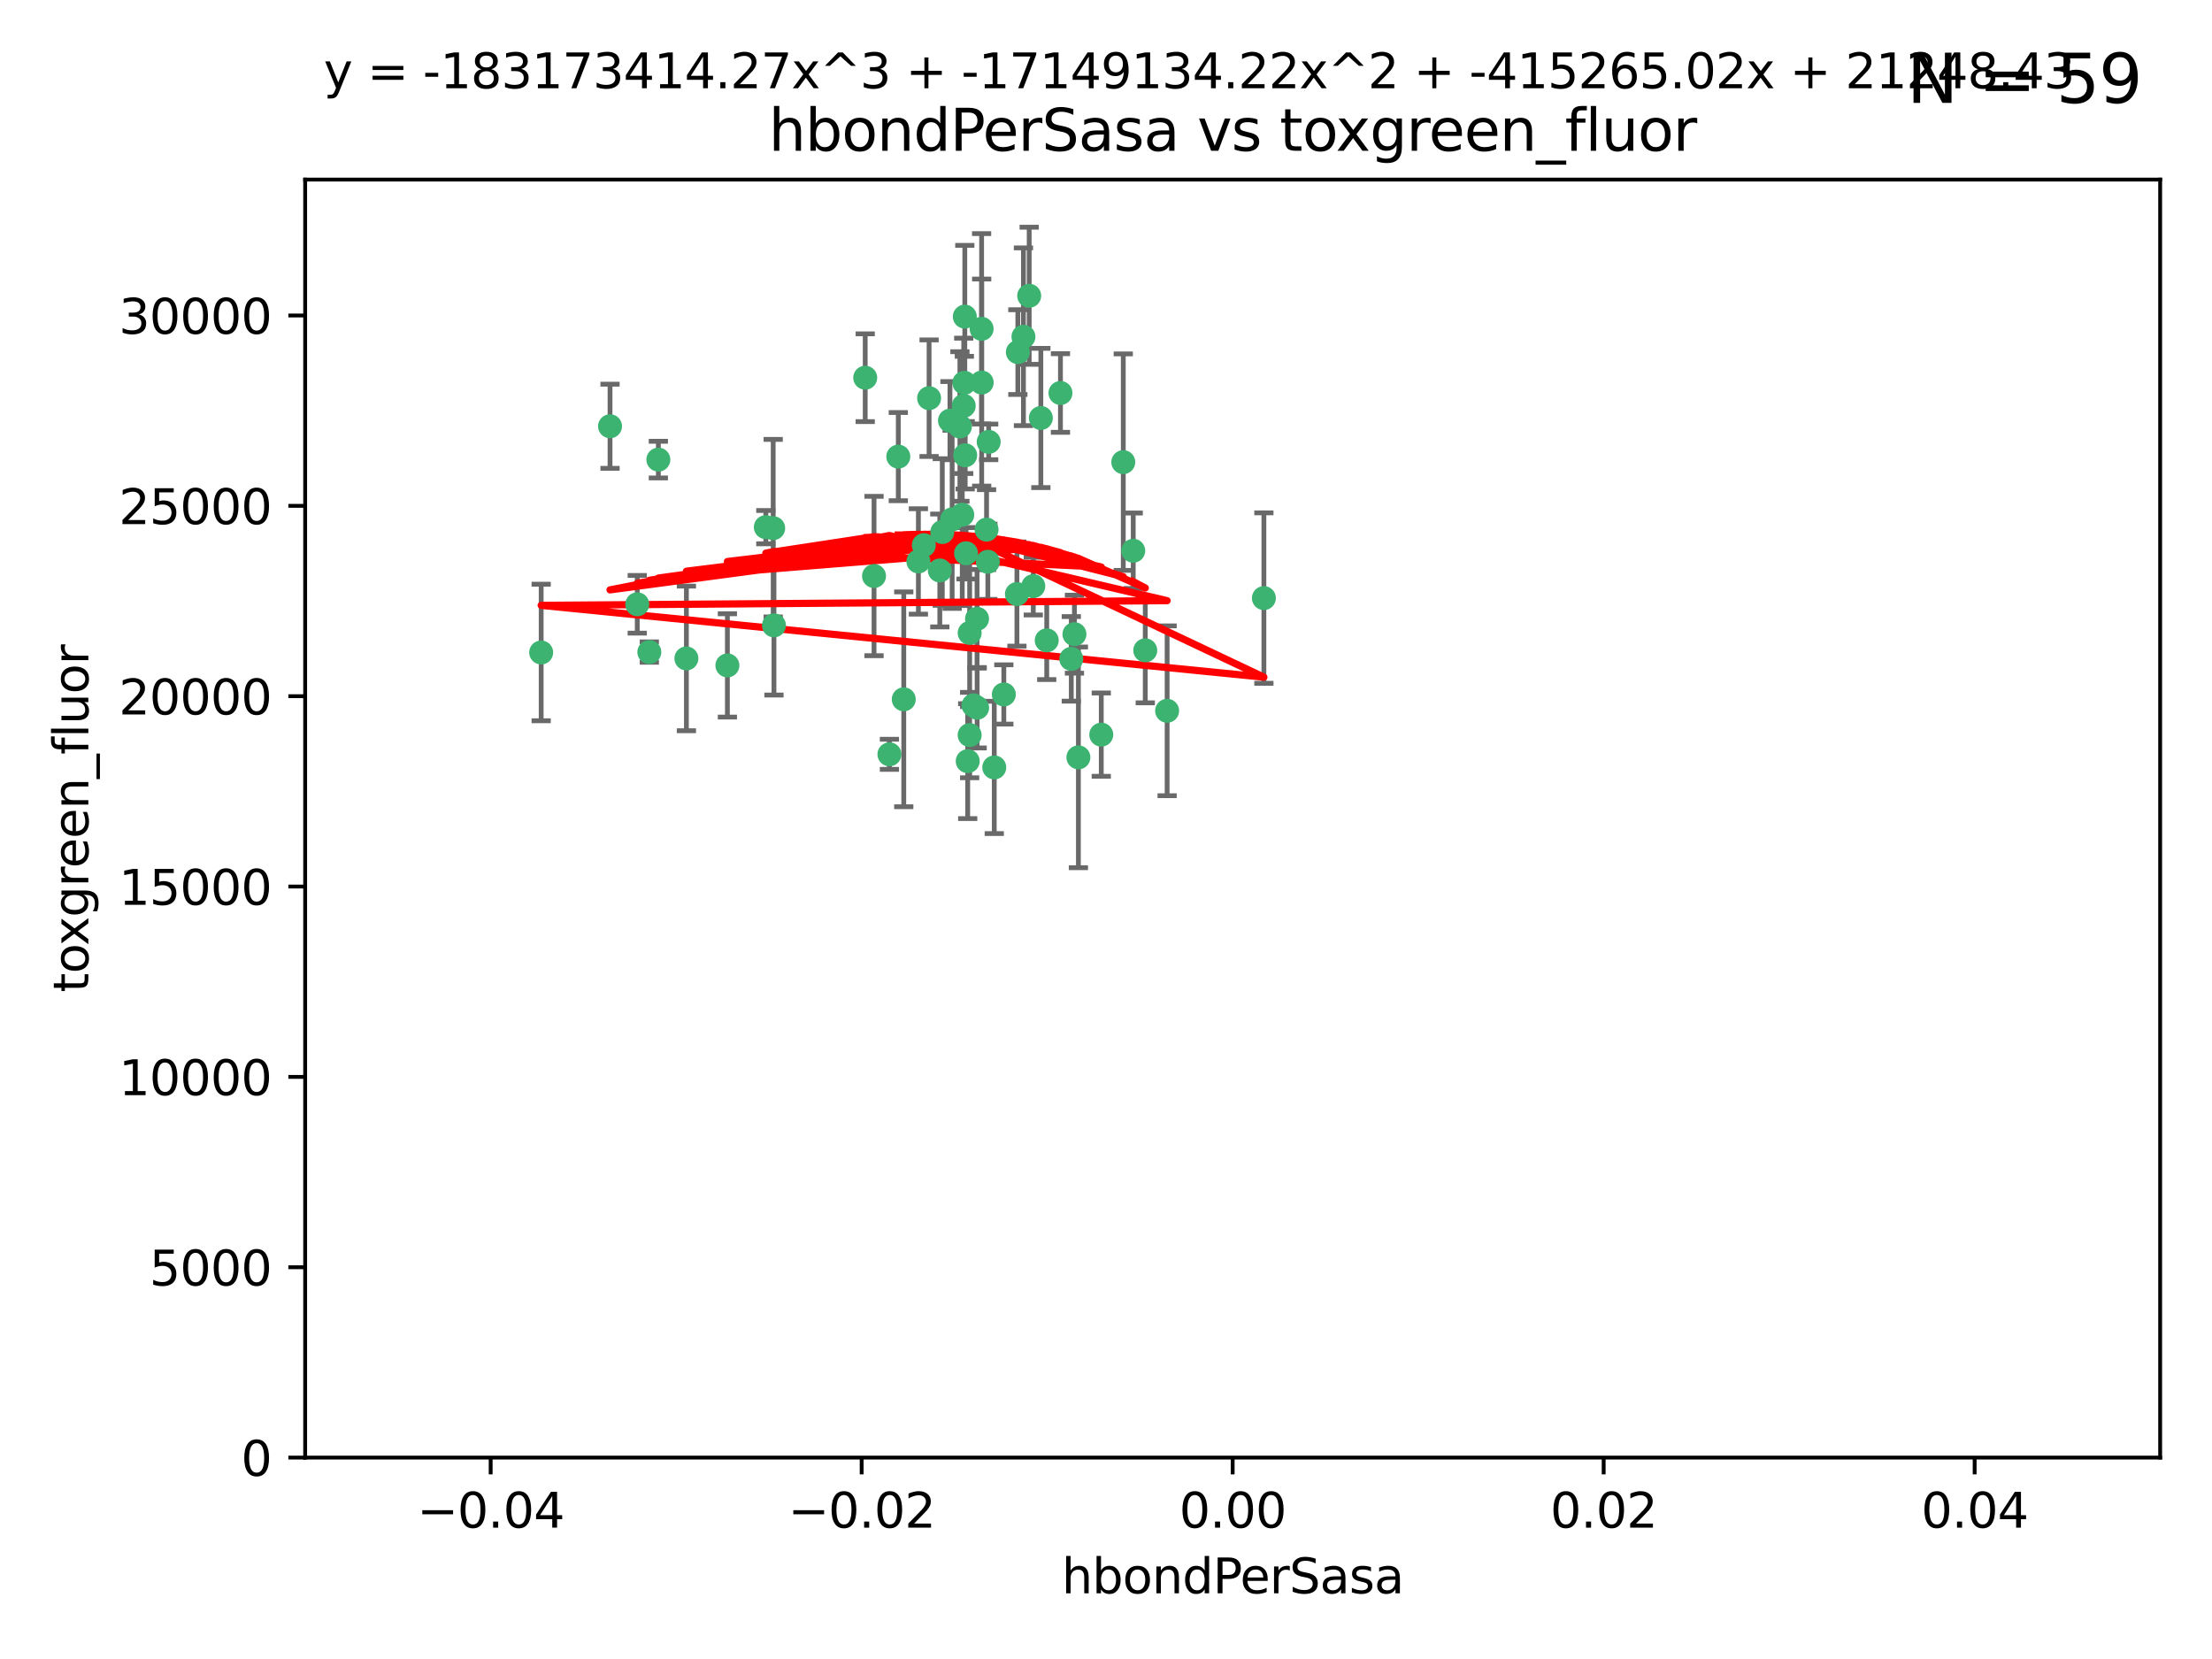 <?xml version="1.0" encoding="utf-8" standalone="no"?>
<!DOCTYPE svg PUBLIC "-//W3C//DTD SVG 1.1//EN"
  "http://www.w3.org/Graphics/SVG/1.1/DTD/svg11.dtd">
<svg xmlns:xlink="http://www.w3.org/1999/xlink" width="460.8pt" height="345.6pt" viewBox="0 0 460.8 345.6" xmlns="http://www.w3.org/2000/svg" version="1.1">
 <defs>
  <style type="text/css">*{stroke-linejoin: round; stroke-linecap: butt}</style>
 </defs>
 <g id="figure_1">
  <g id="patch_1">
   <path d="M 0 345.6 
L 460.8 345.6 
L 460.8 0 
L 0 0 
z
" style="fill: #ffffff"/>
  </g>
  <g id="axes_1">
   <g id="patch_2">
    <path d="M 63.571 303.64 
L 450 303.64 
L 450 37.411 
L 63.571 37.411 
z
" style="fill: #ffffff"/>
   </g>
   <g id="PathCollection_1">
    <defs>
     <path id="m6054c4a265" d="M 0 1.118 
C 0.297 1.118 0.581 1 0.791 0.791 
C 1 0.581 1.118 0.297 1.118 0 
C 1.118 -0.297 1 -0.581 0.791 -0.791 
C 0.581 -1 0.297 -1.118 0 -1.118 
C -0.297 -1.118 -0.581 -1 -0.791 -0.791 
C -1 -0.581 -1.118 -0.297 -1.118 0 
C -1.118 0.297 -1 0.581 -0.791 0.791 
C -0.581 1 -0.297 1.118 0 1.118 
z
" style="stroke: #3cb371"/>
    </defs>
    <g clip-path="url(#pc69f9d57c4)">
     <use xlink:href="#m6054c4a265" x="187.133" y="95.12" style="fill: #3cb371; stroke: #3cb371"/>
     <use xlink:href="#m6054c4a265" x="200.456" y="107.23" style="fill: #3cb371; stroke: #3cb371"/>
     <use xlink:href="#m6054c4a265" x="197.895" y="87.626" style="fill: #3cb371; stroke: #3cb371"/>
     <use xlink:href="#m6054c4a265" x="200.763" y="84.546" style="fill: #3cb371; stroke: #3cb371"/>
     <use xlink:href="#m6054c4a265" x="180.24" y="78.686" style="fill: #3cb371; stroke: #3cb371"/>
     <use xlink:href="#m6054c4a265" x="214.399" y="61.614" style="fill: #3cb371; stroke: #3cb371"/>
     <use xlink:href="#m6054c4a265" x="182.078" y="119.997" style="fill: #3cb371; stroke: #3cb371"/>
     <use xlink:href="#m6054c4a265" x="159.535" y="109.814" style="fill: #3cb371; stroke: #3cb371"/>
     <use xlink:href="#m6054c4a265" x="161.231" y="130.275" style="fill: #3cb371; stroke: #3cb371"/>
     <use xlink:href="#m6054c4a265" x="213.202" y="70.152" style="fill: #3cb371; stroke: #3cb371"/>
     <use xlink:href="#m6054c4a265" x="203.536" y="128.909" style="fill: #3cb371; stroke: #3cb371"/>
     <use xlink:href="#m6054c4a265" x="188.271" y="145.68" style="fill: #3cb371; stroke: #3cb371"/>
     <use xlink:href="#m6054c4a265" x="191.319" y="116.959" style="fill: #3cb371; stroke: #3cb371"/>
     <use xlink:href="#m6054c4a265" x="204.503" y="79.693" style="fill: #3cb371; stroke: #3cb371"/>
     <use xlink:href="#m6054c4a265" x="202.808" y="146.939" style="fill: #3cb371; stroke: #3cb371"/>
     <use xlink:href="#m6054c4a265" x="198.35" y="108.191" style="fill: #3cb371; stroke: #3cb371"/>
     <use xlink:href="#m6054c4a265" x="151.53" y="138.619" style="fill: #3cb371; stroke: #3cb371"/>
     <use xlink:href="#m6054c4a265" x="205.962" y="92.054" style="fill: #3cb371; stroke: #3cb371"/>
     <use xlink:href="#m6054c4a265" x="205.518" y="110.328" style="fill: #3cb371; stroke: #3cb371"/>
     <use xlink:href="#m6054c4a265" x="204.488" y="68.498" style="fill: #3cb371; stroke: #3cb371"/>
     <use xlink:href="#m6054c4a265" x="201.247" y="115.259" style="fill: #3cb371; stroke: #3cb371"/>
     <use xlink:href="#m6054c4a265" x="192.451" y="113.569" style="fill: #3cb371; stroke: #3cb371"/>
     <use xlink:href="#m6054c4a265" x="132.752" y="125.886" style="fill: #3cb371; stroke: #3cb371"/>
     <use xlink:href="#m6054c4a265" x="203.554" y="147.433" style="fill: #3cb371; stroke: #3cb371"/>
     <use xlink:href="#m6054c4a265" x="201.069" y="94.844" style="fill: #3cb371; stroke: #3cb371"/>
     <use xlink:href="#m6054c4a265" x="137.148" y="95.747" style="fill: #3cb371; stroke: #3cb371"/>
     <use xlink:href="#m6054c4a265" x="216.829" y="87.071" style="fill: #3cb371; stroke: #3cb371"/>
     <use xlink:href="#m6054c4a265" x="220.913" y="81.868" style="fill: #3cb371; stroke: #3cb371"/>
     <use xlink:href="#m6054c4a265" x="201.591" y="158.563" style="fill: #3cb371; stroke: #3cb371"/>
     <use xlink:href="#m6054c4a265" x="135.266" y="135.837" style="fill: #3cb371; stroke: #3cb371"/>
     <use xlink:href="#m6054c4a265" x="196.296" y="110.825" style="fill: #3cb371; stroke: #3cb371"/>
     <use xlink:href="#m6054c4a265" x="215.253" y="122.1" style="fill: #3cb371; stroke: #3cb371"/>
     <use xlink:href="#m6054c4a265" x="223.825" y="132.112" style="fill: #3cb371; stroke: #3cb371"/>
     <use xlink:href="#m6054c4a265" x="201.996" y="153.125" style="fill: #3cb371; stroke: #3cb371"/>
     <use xlink:href="#m6054c4a265" x="142.99" y="137.163" style="fill: #3cb371; stroke: #3cb371"/>
     <use xlink:href="#m6054c4a265" x="205.787" y="117.03" style="fill: #3cb371; stroke: #3cb371"/>
     <use xlink:href="#m6054c4a265" x="200.987" y="65.954" style="fill: #3cb371; stroke: #3cb371"/>
     <use xlink:href="#m6054c4a265" x="193.547" y="82.947" style="fill: #3cb371; stroke: #3cb371"/>
     <use xlink:href="#m6054c4a265" x="209.117" y="144.666" style="fill: #3cb371; stroke: #3cb371"/>
     <use xlink:href="#m6054c4a265" x="195.78" y="118.841" style="fill: #3cb371; stroke: #3cb371"/>
     <use xlink:href="#m6054c4a265" x="223.169" y="137.252" style="fill: #3cb371; stroke: #3cb371"/>
     <use xlink:href="#m6054c4a265" x="201.999" y="131.852" style="fill: #3cb371; stroke: #3cb371"/>
     <use xlink:href="#m6054c4a265" x="199.969" y="88.842" style="fill: #3cb371; stroke: #3cb371"/>
     <use xlink:href="#m6054c4a265" x="233.999" y="96.269" style="fill: #3cb371; stroke: #3cb371"/>
     <use xlink:href="#m6054c4a265" x="212.037" y="73.353" style="fill: #3cb371; stroke: #3cb371"/>
     <use xlink:href="#m6054c4a265" x="211.844" y="123.75" style="fill: #3cb371; stroke: #3cb371"/>
     <use xlink:href="#m6054c4a265" x="207.124" y="159.868" style="fill: #3cb371; stroke: #3cb371"/>
     <use xlink:href="#m6054c4a265" x="127.081" y="88.797" style="fill: #3cb371; stroke: #3cb371"/>
     <use xlink:href="#m6054c4a265" x="185.282" y="157.137" style="fill: #3cb371; stroke: #3cb371"/>
     <use xlink:href="#m6054c4a265" x="243.133" y="148.071" style="fill: #3cb371; stroke: #3cb371"/>
     <use xlink:href="#m6054c4a265" x="112.736" y="135.924" style="fill: #3cb371; stroke: #3cb371"/>
     <use xlink:href="#m6054c4a265" x="263.292" y="124.593" style="fill: #3cb371; stroke: #3cb371"/>
     <use xlink:href="#m6054c4a265" x="200.892" y="79.744" style="fill: #3cb371; stroke: #3cb371"/>
     <use xlink:href="#m6054c4a265" x="229.414" y="153.038" style="fill: #3cb371; stroke: #3cb371"/>
     <use xlink:href="#m6054c4a265" x="161.071" y="110.027" style="fill: #3cb371; stroke: #3cb371"/>
     <use xlink:href="#m6054c4a265" x="218.054" y="133.397" style="fill: #3cb371; stroke: #3cb371"/>
     <use xlink:href="#m6054c4a265" x="224.65" y="157.771" style="fill: #3cb371; stroke: #3cb371"/>
     <use xlink:href="#m6054c4a265" x="238.58" y="135.479" style="fill: #3cb371; stroke: #3cb371"/>
     <use xlink:href="#m6054c4a265" x="236.073" y="114.733" style="fill: #3cb371; stroke: #3cb371"/>
    </g>
   </g>
   <g id="matplotlib.axis_1">
    <g id="xtick_1">
     <g id="line2d_1">
      <defs>
       <path id="m14ddf15d03" d="M 0 0 
L 0 3.5 
" style="stroke: #000000; stroke-width: 0.8"/>
      </defs>
      <g>
       <use xlink:href="#m14ddf15d03" x="102.214" y="303.64" style="stroke: #000000; stroke-width: 0.8"/>
      </g>
     </g>
     <g id="text_1">
      <!-- −0.04 -->
      <g transform="translate(86.891 318.238)scale(0.1 -0.1)">
       <defs>
        <path id="DejaVuSans-2212" d="M 678 2272 
L 4684 2272 
L 4684 1741 
L 678 1741 
L 678 2272 
z
" transform="scale(0.016)"/>
        <path id="DejaVuSans-30" d="M 2034 4250 
Q 1547 4250 1301 3770 
Q 1056 3291 1056 2328 
Q 1056 1369 1301 889 
Q 1547 409 2034 409 
Q 2525 409 2770 889 
Q 3016 1369 3016 2328 
Q 3016 3291 2770 3770 
Q 2525 4250 2034 4250 
z
M 2034 4750 
Q 2819 4750 3233 4129 
Q 3647 3509 3647 2328 
Q 3647 1150 3233 529 
Q 2819 -91 2034 -91 
Q 1250 -91 836 529 
Q 422 1150 422 2328 
Q 422 3509 836 4129 
Q 1250 4750 2034 4750 
z
" transform="scale(0.016)"/>
        <path id="DejaVuSans-2e" d="M 684 794 
L 1344 794 
L 1344 0 
L 684 0 
L 684 794 
z
" transform="scale(0.016)"/>
        <path id="DejaVuSans-34" d="M 2419 4116 
L 825 1625 
L 2419 1625 
L 2419 4116 
z
M 2253 4666 
L 3047 4666 
L 3047 1625 
L 3713 1625 
L 3713 1100 
L 3047 1100 
L 3047 0 
L 2419 0 
L 2419 1100 
L 313 1100 
L 313 1709 
L 2253 4666 
z
" transform="scale(0.016)"/>
       </defs>
       <use xlink:href="#DejaVuSans-2212"/>
       <use xlink:href="#DejaVuSans-30" x="83.789"/>
       <use xlink:href="#DejaVuSans-2e" x="147.412"/>
       <use xlink:href="#DejaVuSans-30" x="179.199"/>
       <use xlink:href="#DejaVuSans-34" x="242.822"/>
      </g>
     </g>
    </g>
    <g id="xtick_2">
     <g id="line2d_2">
      <g>
       <use xlink:href="#m14ddf15d03" x="179.5" y="303.64" style="stroke: #000000; stroke-width: 0.8"/>
      </g>
     </g>
     <g id="text_2">
      <!-- −0.02 -->
      <g transform="translate(164.177 318.238)scale(0.1 -0.1)">
       <defs>
        <path id="DejaVuSans-32" d="M 1228 531 
L 3431 531 
L 3431 0 
L 469 0 
L 469 531 
Q 828 903 1448 1529 
Q 2069 2156 2228 2338 
Q 2531 2678 2651 2914 
Q 2772 3150 2772 3378 
Q 2772 3750 2511 3984 
Q 2250 4219 1831 4219 
Q 1534 4219 1204 4116 
Q 875 4013 500 3803 
L 500 4441 
Q 881 4594 1212 4672 
Q 1544 4750 1819 4750 
Q 2544 4750 2975 4387 
Q 3406 4025 3406 3419 
Q 3406 3131 3298 2873 
Q 3191 2616 2906 2266 
Q 2828 2175 2409 1742 
Q 1991 1309 1228 531 
z
" transform="scale(0.016)"/>
       </defs>
       <use xlink:href="#DejaVuSans-2212"/>
       <use xlink:href="#DejaVuSans-30" x="83.789"/>
       <use xlink:href="#DejaVuSans-2e" x="147.412"/>
       <use xlink:href="#DejaVuSans-30" x="179.199"/>
       <use xlink:href="#DejaVuSans-32" x="242.822"/>
      </g>
     </g>
    </g>
    <g id="xtick_3">
     <g id="line2d_3">
      <g>
       <use xlink:href="#m14ddf15d03" x="256.786" y="303.64" style="stroke: #000000; stroke-width: 0.8"/>
      </g>
     </g>
     <g id="text_3">
      <!-- 0.00 -->
      <g transform="translate(245.653 318.238)scale(0.1 -0.1)">
       <use xlink:href="#DejaVuSans-30"/>
       <use xlink:href="#DejaVuSans-2e" x="63.623"/>
       <use xlink:href="#DejaVuSans-30" x="95.41"/>
       <use xlink:href="#DejaVuSans-30" x="159.033"/>
      </g>
     </g>
    </g>
    <g id="xtick_4">
     <g id="line2d_4">
      <g>
       <use xlink:href="#m14ddf15d03" x="334.071" y="303.64" style="stroke: #000000; stroke-width: 0.8"/>
      </g>
     </g>
     <g id="text_4">
      <!-- 0.02 -->
      <g transform="translate(322.939 318.238)scale(0.1 -0.1)">
       <use xlink:href="#DejaVuSans-30"/>
       <use xlink:href="#DejaVuSans-2e" x="63.623"/>
       <use xlink:href="#DejaVuSans-30" x="95.41"/>
       <use xlink:href="#DejaVuSans-32" x="159.033"/>
      </g>
     </g>
    </g>
    <g id="xtick_5">
     <g id="line2d_5">
      <g>
       <use xlink:href="#m14ddf15d03" x="411.357" y="303.64" style="stroke: #000000; stroke-width: 0.8"/>
      </g>
     </g>
     <g id="text_5">
      <!-- 0.04 -->
      <g transform="translate(400.224 318.238)scale(0.1 -0.1)">
       <use xlink:href="#DejaVuSans-30"/>
       <use xlink:href="#DejaVuSans-2e" x="63.623"/>
       <use xlink:href="#DejaVuSans-30" x="95.41"/>
       <use xlink:href="#DejaVuSans-34" x="159.033"/>
      </g>
     </g>
    </g>
    <g id="text_6">
     <!-- hbondPerSasa -->
     <g transform="translate(221.168 331.917)scale(0.1 -0.1)">
      <defs>
       <path id="DejaVuSans-68" d="M 3513 2113 
L 3513 0 
L 2938 0 
L 2938 2094 
Q 2938 2591 2744 2837 
Q 2550 3084 2163 3084 
Q 1697 3084 1428 2787 
Q 1159 2491 1159 1978 
L 1159 0 
L 581 0 
L 581 4863 
L 1159 4863 
L 1159 2956 
Q 1366 3272 1645 3428 
Q 1925 3584 2291 3584 
Q 2894 3584 3203 3211 
Q 3513 2838 3513 2113 
z
" transform="scale(0.016)"/>
       <path id="DejaVuSans-62" d="M 3116 1747 
Q 3116 2381 2855 2742 
Q 2594 3103 2138 3103 
Q 1681 3103 1420 2742 
Q 1159 2381 1159 1747 
Q 1159 1113 1420 752 
Q 1681 391 2138 391 
Q 2594 391 2855 752 
Q 3116 1113 3116 1747 
z
M 1159 2969 
Q 1341 3281 1617 3432 
Q 1894 3584 2278 3584 
Q 2916 3584 3314 3078 
Q 3713 2572 3713 1747 
Q 3713 922 3314 415 
Q 2916 -91 2278 -91 
Q 1894 -91 1617 61 
Q 1341 213 1159 525 
L 1159 0 
L 581 0 
L 581 4863 
L 1159 4863 
L 1159 2969 
z
" transform="scale(0.016)"/>
       <path id="DejaVuSans-6f" d="M 1959 3097 
Q 1497 3097 1228 2736 
Q 959 2375 959 1747 
Q 959 1119 1226 758 
Q 1494 397 1959 397 
Q 2419 397 2687 759 
Q 2956 1122 2956 1747 
Q 2956 2369 2687 2733 
Q 2419 3097 1959 3097 
z
M 1959 3584 
Q 2709 3584 3137 3096 
Q 3566 2609 3566 1747 
Q 3566 888 3137 398 
Q 2709 -91 1959 -91 
Q 1206 -91 779 398 
Q 353 888 353 1747 
Q 353 2609 779 3096 
Q 1206 3584 1959 3584 
z
" transform="scale(0.016)"/>
       <path id="DejaVuSans-6e" d="M 3513 2113 
L 3513 0 
L 2938 0 
L 2938 2094 
Q 2938 2591 2744 2837 
Q 2550 3084 2163 3084 
Q 1697 3084 1428 2787 
Q 1159 2491 1159 1978 
L 1159 0 
L 581 0 
L 581 3500 
L 1159 3500 
L 1159 2956 
Q 1366 3272 1645 3428 
Q 1925 3584 2291 3584 
Q 2894 3584 3203 3211 
Q 3513 2838 3513 2113 
z
" transform="scale(0.016)"/>
       <path id="DejaVuSans-64" d="M 2906 2969 
L 2906 4863 
L 3481 4863 
L 3481 0 
L 2906 0 
L 2906 525 
Q 2725 213 2448 61 
Q 2172 -91 1784 -91 
Q 1150 -91 751 415 
Q 353 922 353 1747 
Q 353 2572 751 3078 
Q 1150 3584 1784 3584 
Q 2172 3584 2448 3432 
Q 2725 3281 2906 2969 
z
M 947 1747 
Q 947 1113 1208 752 
Q 1469 391 1925 391 
Q 2381 391 2643 752 
Q 2906 1113 2906 1747 
Q 2906 2381 2643 2742 
Q 2381 3103 1925 3103 
Q 1469 3103 1208 2742 
Q 947 2381 947 1747 
z
" transform="scale(0.016)"/>
       <path id="DejaVuSans-50" d="M 1259 4147 
L 1259 2394 
L 2053 2394 
Q 2494 2394 2734 2622 
Q 2975 2850 2975 3272 
Q 2975 3691 2734 3919 
Q 2494 4147 2053 4147 
L 1259 4147 
z
M 628 4666 
L 2053 4666 
Q 2838 4666 3239 4311 
Q 3641 3956 3641 3272 
Q 3641 2581 3239 2228 
Q 2838 1875 2053 1875 
L 1259 1875 
L 1259 0 
L 628 0 
L 628 4666 
z
" transform="scale(0.016)"/>
       <path id="DejaVuSans-65" d="M 3597 1894 
L 3597 1613 
L 953 1613 
Q 991 1019 1311 708 
Q 1631 397 2203 397 
Q 2534 397 2845 478 
Q 3156 559 3463 722 
L 3463 178 
Q 3153 47 2828 -22 
Q 2503 -91 2169 -91 
Q 1331 -91 842 396 
Q 353 884 353 1716 
Q 353 2575 817 3079 
Q 1281 3584 2069 3584 
Q 2775 3584 3186 3129 
Q 3597 2675 3597 1894 
z
M 3022 2063 
Q 3016 2534 2758 2815 
Q 2500 3097 2075 3097 
Q 1594 3097 1305 2825 
Q 1016 2553 972 2059 
L 3022 2063 
z
" transform="scale(0.016)"/>
       <path id="DejaVuSans-72" d="M 2631 2963 
Q 2534 3019 2420 3045 
Q 2306 3072 2169 3072 
Q 1681 3072 1420 2755 
Q 1159 2438 1159 1844 
L 1159 0 
L 581 0 
L 581 3500 
L 1159 3500 
L 1159 2956 
Q 1341 3275 1631 3429 
Q 1922 3584 2338 3584 
Q 2397 3584 2469 3576 
Q 2541 3569 2628 3553 
L 2631 2963 
z
" transform="scale(0.016)"/>
       <path id="DejaVuSans-53" d="M 3425 4513 
L 3425 3897 
Q 3066 4069 2747 4153 
Q 2428 4238 2131 4238 
Q 1616 4238 1336 4038 
Q 1056 3838 1056 3469 
Q 1056 3159 1242 3001 
Q 1428 2844 1947 2747 
L 2328 2669 
Q 3034 2534 3370 2195 
Q 3706 1856 3706 1288 
Q 3706 609 3251 259 
Q 2797 -91 1919 -91 
Q 1588 -91 1214 -16 
Q 841 59 441 206 
L 441 856 
Q 825 641 1194 531 
Q 1563 422 1919 422 
Q 2459 422 2753 634 
Q 3047 847 3047 1241 
Q 3047 1584 2836 1778 
Q 2625 1972 2144 2069 
L 1759 2144 
Q 1053 2284 737 2584 
Q 422 2884 422 3419 
Q 422 4038 858 4394 
Q 1294 4750 2059 4750 
Q 2388 4750 2728 4690 
Q 3069 4631 3425 4513 
z
" transform="scale(0.016)"/>
       <path id="DejaVuSans-61" d="M 2194 1759 
Q 1497 1759 1228 1600 
Q 959 1441 959 1056 
Q 959 750 1161 570 
Q 1363 391 1709 391 
Q 2188 391 2477 730 
Q 2766 1069 2766 1631 
L 2766 1759 
L 2194 1759 
z
M 3341 1997 
L 3341 0 
L 2766 0 
L 2766 531 
Q 2569 213 2275 61 
Q 1981 -91 1556 -91 
Q 1019 -91 701 211 
Q 384 513 384 1019 
Q 384 1609 779 1909 
Q 1175 2209 1959 2209 
L 2766 2209 
L 2766 2266 
Q 2766 2663 2505 2880 
Q 2244 3097 1772 3097 
Q 1472 3097 1187 3025 
Q 903 2953 641 2809 
L 641 3341 
Q 956 3463 1253 3523 
Q 1550 3584 1831 3584 
Q 2591 3584 2966 3190 
Q 3341 2797 3341 1997 
z
" transform="scale(0.016)"/>
       <path id="DejaVuSans-73" d="M 2834 3397 
L 2834 2853 
Q 2591 2978 2328 3040 
Q 2066 3103 1784 3103 
Q 1356 3103 1142 2972 
Q 928 2841 928 2578 
Q 928 2378 1081 2264 
Q 1234 2150 1697 2047 
L 1894 2003 
Q 2506 1872 2764 1633 
Q 3022 1394 3022 966 
Q 3022 478 2636 193 
Q 2250 -91 1575 -91 
Q 1294 -91 989 -36 
Q 684 19 347 128 
L 347 722 
Q 666 556 975 473 
Q 1284 391 1588 391 
Q 1994 391 2212 530 
Q 2431 669 2431 922 
Q 2431 1156 2273 1281 
Q 2116 1406 1581 1522 
L 1381 1569 
Q 847 1681 609 1914 
Q 372 2147 372 2553 
Q 372 3047 722 3315 
Q 1072 3584 1716 3584 
Q 2034 3584 2315 3537 
Q 2597 3491 2834 3397 
z
" transform="scale(0.016)"/>
      </defs>
      <use xlink:href="#DejaVuSans-68"/>
      <use xlink:href="#DejaVuSans-62" x="63.379"/>
      <use xlink:href="#DejaVuSans-6f" x="126.855"/>
      <use xlink:href="#DejaVuSans-6e" x="188.037"/>
      <use xlink:href="#DejaVuSans-64" x="251.416"/>
      <use xlink:href="#DejaVuSans-50" x="314.893"/>
      <use xlink:href="#DejaVuSans-65" x="371.57"/>
      <use xlink:href="#DejaVuSans-72" x="433.094"/>
      <use xlink:href="#DejaVuSans-53" x="474.207"/>
      <use xlink:href="#DejaVuSans-61" x="537.684"/>
      <use xlink:href="#DejaVuSans-73" x="598.963"/>
      <use xlink:href="#DejaVuSans-61" x="651.062"/>
     </g>
    </g>
   </g>
   <g id="matplotlib.axis_2">
    <g id="ytick_1">
     <g id="line2d_6">
      <defs>
       <path id="mea156c5ac7" d="M 0 0 
L -3.5 0 
" style="stroke: #000000; stroke-width: 0.8"/>
      </defs>
      <g>
       <use xlink:href="#mea156c5ac7" x="63.571" y="303.64" style="stroke: #000000; stroke-width: 0.8"/>
      </g>
     </g>
     <g id="text_7">
      <!-- 0 -->
      <g transform="translate(50.209 307.439)scale(0.1 -0.1)">
       <use xlink:href="#DejaVuSans-30"/>
      </g>
     </g>
    </g>
    <g id="ytick_2">
     <g id="line2d_7">
      <g>
       <use xlink:href="#mea156c5ac7" x="63.571" y="263.988" style="stroke: #000000; stroke-width: 0.8"/>
      </g>
     </g>
     <g id="text_8">
      <!-- 5000 -->
      <g transform="translate(31.121 267.787)scale(0.1 -0.1)">
       <defs>
        <path id="DejaVuSans-35" d="M 691 4666 
L 3169 4666 
L 3169 4134 
L 1269 4134 
L 1269 2991 
Q 1406 3038 1543 3061 
Q 1681 3084 1819 3084 
Q 2600 3084 3056 2656 
Q 3513 2228 3513 1497 
Q 3513 744 3044 326 
Q 2575 -91 1722 -91 
Q 1428 -91 1123 -41 
Q 819 9 494 109 
L 494 744 
Q 775 591 1075 516 
Q 1375 441 1709 441 
Q 2250 441 2565 725 
Q 2881 1009 2881 1497 
Q 2881 1984 2565 2268 
Q 2250 2553 1709 2553 
Q 1456 2553 1204 2497 
Q 953 2441 691 2322 
L 691 4666 
z
" transform="scale(0.016)"/>
       </defs>
       <use xlink:href="#DejaVuSans-35"/>
       <use xlink:href="#DejaVuSans-30" x="63.623"/>
       <use xlink:href="#DejaVuSans-30" x="127.246"/>
       <use xlink:href="#DejaVuSans-30" x="190.869"/>
      </g>
     </g>
    </g>
    <g id="ytick_3">
     <g id="line2d_8">
      <g>
       <use xlink:href="#mea156c5ac7" x="63.571" y="224.336" style="stroke: #000000; stroke-width: 0.8"/>
      </g>
     </g>
     <g id="text_9">
      <!-- 10000 -->
      <g transform="translate(24.759 228.135)scale(0.1 -0.1)">
       <defs>
        <path id="DejaVuSans-31" d="M 794 531 
L 1825 531 
L 1825 4091 
L 703 3866 
L 703 4441 
L 1819 4666 
L 2450 4666 
L 2450 531 
L 3481 531 
L 3481 0 
L 794 0 
L 794 531 
z
" transform="scale(0.016)"/>
       </defs>
       <use xlink:href="#DejaVuSans-31"/>
       <use xlink:href="#DejaVuSans-30" x="63.623"/>
       <use xlink:href="#DejaVuSans-30" x="127.246"/>
       <use xlink:href="#DejaVuSans-30" x="190.869"/>
       <use xlink:href="#DejaVuSans-30" x="254.492"/>
      </g>
     </g>
    </g>
    <g id="ytick_4">
     <g id="line2d_9">
      <g>
       <use xlink:href="#mea156c5ac7" x="63.571" y="184.684" style="stroke: #000000; stroke-width: 0.8"/>
      </g>
     </g>
     <g id="text_10">
      <!-- 15000 -->
      <g transform="translate(24.759 188.483)scale(0.1 -0.1)">
       <use xlink:href="#DejaVuSans-31"/>
       <use xlink:href="#DejaVuSans-35" x="63.623"/>
       <use xlink:href="#DejaVuSans-30" x="127.246"/>
       <use xlink:href="#DejaVuSans-30" x="190.869"/>
       <use xlink:href="#DejaVuSans-30" x="254.492"/>
      </g>
     </g>
    </g>
    <g id="ytick_5">
     <g id="line2d_10">
      <g>
       <use xlink:href="#mea156c5ac7" x="63.571" y="145.031" style="stroke: #000000; stroke-width: 0.8"/>
      </g>
     </g>
     <g id="text_11">
      <!-- 20000 -->
      <g transform="translate(24.759 148.831)scale(0.1 -0.1)">
       <use xlink:href="#DejaVuSans-32"/>
       <use xlink:href="#DejaVuSans-30" x="63.623"/>
       <use xlink:href="#DejaVuSans-30" x="127.246"/>
       <use xlink:href="#DejaVuSans-30" x="190.869"/>
       <use xlink:href="#DejaVuSans-30" x="254.492"/>
      </g>
     </g>
    </g>
    <g id="ytick_6">
     <g id="line2d_11">
      <g>
       <use xlink:href="#mea156c5ac7" x="63.571" y="105.379" style="stroke: #000000; stroke-width: 0.8"/>
      </g>
     </g>
     <g id="text_12">
      <!-- 25000 -->
      <g transform="translate(24.759 109.178)scale(0.1 -0.1)">
       <use xlink:href="#DejaVuSans-32"/>
       <use xlink:href="#DejaVuSans-35" x="63.623"/>
       <use xlink:href="#DejaVuSans-30" x="127.246"/>
       <use xlink:href="#DejaVuSans-30" x="190.869"/>
       <use xlink:href="#DejaVuSans-30" x="254.492"/>
      </g>
     </g>
    </g>
    <g id="ytick_7">
     <g id="line2d_12">
      <g>
       <use xlink:href="#mea156c5ac7" x="63.571" y="65.727" style="stroke: #000000; stroke-width: 0.8"/>
      </g>
     </g>
     <g id="text_13">
      <!-- 30000 -->
      <g transform="translate(24.759 69.526)scale(0.1 -0.1)">
       <defs>
        <path id="DejaVuSans-33" d="M 2597 2516 
Q 3050 2419 3304 2112 
Q 3559 1806 3559 1356 
Q 3559 666 3084 287 
Q 2609 -91 1734 -91 
Q 1441 -91 1130 -33 
Q 819 25 488 141 
L 488 750 
Q 750 597 1062 519 
Q 1375 441 1716 441 
Q 2309 441 2620 675 
Q 2931 909 2931 1356 
Q 2931 1769 2642 2001 
Q 2353 2234 1838 2234 
L 1294 2234 
L 1294 2753 
L 1863 2753 
Q 2328 2753 2575 2939 
Q 2822 3125 2822 3475 
Q 2822 3834 2567 4026 
Q 2313 4219 1838 4219 
Q 1578 4219 1281 4162 
Q 984 4106 628 3988 
L 628 4550 
Q 988 4650 1302 4700 
Q 1616 4750 1894 4750 
Q 2613 4750 3031 4423 
Q 3450 4097 3450 3541 
Q 3450 3153 3228 2886 
Q 3006 2619 2597 2516 
z
" transform="scale(0.016)"/>
       </defs>
       <use xlink:href="#DejaVuSans-33"/>
       <use xlink:href="#DejaVuSans-30" x="63.623"/>
       <use xlink:href="#DejaVuSans-30" x="127.246"/>
       <use xlink:href="#DejaVuSans-30" x="190.869"/>
       <use xlink:href="#DejaVuSans-30" x="254.492"/>
      </g>
     </g>
    </g>
    <g id="text_14">
     <!-- toxgreen_fluor -->
     <g transform="translate(18.401 206.72)rotate(-90)scale(0.1 -0.1)">
      <defs>
       <path id="DejaVuSans-74" d="M 1172 4494 
L 1172 3500 
L 2356 3500 
L 2356 3053 
L 1172 3053 
L 1172 1153 
Q 1172 725 1289 603 
Q 1406 481 1766 481 
L 2356 481 
L 2356 0 
L 1766 0 
Q 1100 0 847 248 
Q 594 497 594 1153 
L 594 3053 
L 172 3053 
L 172 3500 
L 594 3500 
L 594 4494 
L 1172 4494 
z
" transform="scale(0.016)"/>
       <path id="DejaVuSans-78" d="M 3513 3500 
L 2247 1797 
L 3578 0 
L 2900 0 
L 1881 1375 
L 863 0 
L 184 0 
L 1544 1831 
L 300 3500 
L 978 3500 
L 1906 2253 
L 2834 3500 
L 3513 3500 
z
" transform="scale(0.016)"/>
       <path id="DejaVuSans-67" d="M 2906 1791 
Q 2906 2416 2648 2759 
Q 2391 3103 1925 3103 
Q 1463 3103 1205 2759 
Q 947 2416 947 1791 
Q 947 1169 1205 825 
Q 1463 481 1925 481 
Q 2391 481 2648 825 
Q 2906 1169 2906 1791 
z
M 3481 434 
Q 3481 -459 3084 -895 
Q 2688 -1331 1869 -1331 
Q 1566 -1331 1297 -1286 
Q 1028 -1241 775 -1147 
L 775 -588 
Q 1028 -725 1275 -790 
Q 1522 -856 1778 -856 
Q 2344 -856 2625 -561 
Q 2906 -266 2906 331 
L 2906 616 
Q 2728 306 2450 153 
Q 2172 0 1784 0 
Q 1141 0 747 490 
Q 353 981 353 1791 
Q 353 2603 747 3093 
Q 1141 3584 1784 3584 
Q 2172 3584 2450 3431 
Q 2728 3278 2906 2969 
L 2906 3500 
L 3481 3500 
L 3481 434 
z
" transform="scale(0.016)"/>
       <path id="DejaVuSans-5f" d="M 3263 -1063 
L 3263 -1509 
L -63 -1509 
L -63 -1063 
L 3263 -1063 
z
" transform="scale(0.016)"/>
       <path id="DejaVuSans-66" d="M 2375 4863 
L 2375 4384 
L 1825 4384 
Q 1516 4384 1395 4259 
Q 1275 4134 1275 3809 
L 1275 3500 
L 2222 3500 
L 2222 3053 
L 1275 3053 
L 1275 0 
L 697 0 
L 697 3053 
L 147 3053 
L 147 3500 
L 697 3500 
L 697 3744 
Q 697 4328 969 4595 
Q 1241 4863 1831 4863 
L 2375 4863 
z
" transform="scale(0.016)"/>
       <path id="DejaVuSans-6c" d="M 603 4863 
L 1178 4863 
L 1178 0 
L 603 0 
L 603 4863 
z
" transform="scale(0.016)"/>
       <path id="DejaVuSans-75" d="M 544 1381 
L 544 3500 
L 1119 3500 
L 1119 1403 
Q 1119 906 1312 657 
Q 1506 409 1894 409 
Q 2359 409 2629 706 
Q 2900 1003 2900 1516 
L 2900 3500 
L 3475 3500 
L 3475 0 
L 2900 0 
L 2900 538 
Q 2691 219 2414 64 
Q 2138 -91 1772 -91 
Q 1169 -91 856 284 
Q 544 659 544 1381 
z
M 1991 3584 
L 1991 3584 
z
" transform="scale(0.016)"/>
      </defs>
      <use xlink:href="#DejaVuSans-74"/>
      <use xlink:href="#DejaVuSans-6f" x="39.209"/>
      <use xlink:href="#DejaVuSans-78" x="97.266"/>
      <use xlink:href="#DejaVuSans-67" x="156.445"/>
      <use xlink:href="#DejaVuSans-72" x="219.922"/>
      <use xlink:href="#DejaVuSans-65" x="258.785"/>
      <use xlink:href="#DejaVuSans-65" x="320.309"/>
      <use xlink:href="#DejaVuSans-6e" x="381.832"/>
      <use xlink:href="#DejaVuSans-5f" x="445.211"/>
      <use xlink:href="#DejaVuSans-66" x="495.211"/>
      <use xlink:href="#DejaVuSans-6c" x="530.416"/>
      <use xlink:href="#DejaVuSans-75" x="558.199"/>
      <use xlink:href="#DejaVuSans-6f" x="621.578"/>
      <use xlink:href="#DejaVuSans-72" x="682.76"/>
     </g>
    </g>
   </g>
   <g id="LineCollection_1">
    <path d="M 187.133 104.304 
L 187.133 85.936 
" clip-path="url(#pc69f9d57c4)" style="fill: none; stroke: #696969"/>
    <path d="M 200.456 126.137 
L 200.456 88.323 
" clip-path="url(#pc69f9d57c4)" style="fill: none; stroke: #696969"/>
    <path d="M 197.895 95.764 
L 197.895 79.489 
" clip-path="url(#pc69f9d57c4)" style="fill: none; stroke: #696969"/>
    <path d="M 200.763 98.644 
L 200.763 70.448 
" clip-path="url(#pc69f9d57c4)" style="fill: none; stroke: #696969"/>
    <path d="M 180.24 87.827 
L 180.24 69.545 
" clip-path="url(#pc69f9d57c4)" style="fill: none; stroke: #696969"/>
    <path d="M 214.399 75.896 
L 214.399 47.331 
" clip-path="url(#pc69f9d57c4)" style="fill: none; stroke: #696969"/>
    <path d="M 182.078 136.594 
L 182.078 103.4 
" clip-path="url(#pc69f9d57c4)" style="fill: none; stroke: #696969"/>
    <path d="M 159.535 113.284 
L 159.535 106.343 
" clip-path="url(#pc69f9d57c4)" style="fill: none; stroke: #696969"/>
    <path d="M 161.231 144.789 
L 161.231 115.76 
" clip-path="url(#pc69f9d57c4)" style="fill: none; stroke: #696969"/>
    <path d="M 213.202 88.667 
L 213.202 51.638 
" clip-path="url(#pc69f9d57c4)" style="fill: none; stroke: #696969"/>
    <path d="M 203.536 139.184 
L 203.536 118.634 
" clip-path="url(#pc69f9d57c4)" style="fill: none; stroke: #696969"/>
    <path d="M 188.271 168.055 
L 188.271 123.306 
" clip-path="url(#pc69f9d57c4)" style="fill: none; stroke: #696969"/>
    <path d="M 191.319 127.938 
L 191.319 105.98 
" clip-path="url(#pc69f9d57c4)" style="fill: none; stroke: #696969"/>
    <path d="M 204.503 101.259 
L 204.503 58.126 
" clip-path="url(#pc69f9d57c4)" style="fill: none; stroke: #696969"/>
    <path d="M 202.808 147.532 
L 202.808 146.345 
" clip-path="url(#pc69f9d57c4)" style="fill: none; stroke: #696969"/>
    <path d="M 198.35 126.744 
L 198.35 89.638 
" clip-path="url(#pc69f9d57c4)" style="fill: none; stroke: #696969"/>
    <path d="M 151.53 149.38 
L 151.53 127.858 
" clip-path="url(#pc69f9d57c4)" style="fill: none; stroke: #696969"/>
    <path d="M 205.962 95.764 
L 205.962 88.343 
" clip-path="url(#pc69f9d57c4)" style="fill: none; stroke: #696969"/>
    <path d="M 205.518 118.648 
L 205.518 102.009 
" clip-path="url(#pc69f9d57c4)" style="fill: none; stroke: #696969"/>
    <path d="M 204.488 88.327 
L 204.488 48.67 
" clip-path="url(#pc69f9d57c4)" style="fill: none; stroke: #696969"/>
    <path d="M 201.247 120.615 
L 201.247 109.904 
" clip-path="url(#pc69f9d57c4)" style="fill: none; stroke: #696969"/>
    <path d="M 192.451 115.454 
L 192.451 111.684 
" clip-path="url(#pc69f9d57c4)" style="fill: none; stroke: #696969"/>
    <path d="M 132.752 131.895 
L 132.752 119.876 
" clip-path="url(#pc69f9d57c4)" style="fill: none; stroke: #696969"/>
    <path d="M 203.554 155.811 
L 203.554 139.055 
" clip-path="url(#pc69f9d57c4)" style="fill: none; stroke: #696969"/>
    <path d="M 201.069 101.864 
L 201.069 87.824 
" clip-path="url(#pc69f9d57c4)" style="fill: none; stroke: #696969"/>
    <path d="M 137.148 99.567 
L 137.148 91.927 
" clip-path="url(#pc69f9d57c4)" style="fill: none; stroke: #696969"/>
    <path d="M 216.829 101.573 
L 216.829 72.568 
" clip-path="url(#pc69f9d57c4)" style="fill: none; stroke: #696969"/>
    <path d="M 220.913 90.058 
L 220.913 73.677 
" clip-path="url(#pc69f9d57c4)" style="fill: none; stroke: #696969"/>
    <path d="M 201.591 170.53 
L 201.591 146.597 
" clip-path="url(#pc69f9d57c4)" style="fill: none; stroke: #696969"/>
    <path d="M 135.266 137.965 
L 135.266 133.71 
" clip-path="url(#pc69f9d57c4)" style="fill: none; stroke: #696969"/>
    <path d="M 196.296 126.093 
L 196.296 95.557 
" clip-path="url(#pc69f9d57c4)" style="fill: none; stroke: #696969"/>
    <path d="M 215.253 128.11 
L 215.253 116.09 
" clip-path="url(#pc69f9d57c4)" style="fill: none; stroke: #696969"/>
    <path d="M 223.825 140.239 
L 223.825 123.985 
" clip-path="url(#pc69f9d57c4)" style="fill: none; stroke: #696969"/>
    <path d="M 201.996 162.021 
L 201.996 144.23 
" clip-path="url(#pc69f9d57c4)" style="fill: none; stroke: #696969"/>
    <path d="M 142.99 152.223 
L 142.99 122.103 
" clip-path="url(#pc69f9d57c4)" style="fill: none; stroke: #696969"/>
    <path d="M 205.787 124.867 
L 205.787 109.193 
" clip-path="url(#pc69f9d57c4)" style="fill: none; stroke: #696969"/>
    <path d="M 200.987 80.795 
L 200.987 51.112 
" clip-path="url(#pc69f9d57c4)" style="fill: none; stroke: #696969"/>
    <path d="M 193.547 95.088 
L 193.547 70.806 
" clip-path="url(#pc69f9d57c4)" style="fill: none; stroke: #696969"/>
    <path d="M 209.117 150.84 
L 209.117 138.491 
" clip-path="url(#pc69f9d57c4)" style="fill: none; stroke: #696969"/>
    <path d="M 195.78 130.595 
L 195.78 107.086 
" clip-path="url(#pc69f9d57c4)" style="fill: none; stroke: #696969"/>
    <path d="M 223.169 146.061 
L 223.169 128.442 
" clip-path="url(#pc69f9d57c4)" style="fill: none; stroke: #696969"/>
    <path d="M 201.999 147.186 
L 201.999 116.517 
" clip-path="url(#pc69f9d57c4)" style="fill: none; stroke: #696969"/>
    <path d="M 199.969 104.418 
L 199.969 73.266 
" clip-path="url(#pc69f9d57c4)" style="fill: none; stroke: #696969"/>
    <path d="M 233.999 118.817 
L 233.999 73.721 
" clip-path="url(#pc69f9d57c4)" style="fill: none; stroke: #696969"/>
    <path d="M 212.037 82.18 
L 212.037 64.525 
" clip-path="url(#pc69f9d57c4)" style="fill: none; stroke: #696969"/>
    <path d="M 211.844 134.6 
L 211.844 112.901 
" clip-path="url(#pc69f9d57c4)" style="fill: none; stroke: #696969"/>
    <path d="M 207.124 173.65 
L 207.124 146.085 
" clip-path="url(#pc69f9d57c4)" style="fill: none; stroke: #696969"/>
    <path d="M 127.081 97.561 
L 127.081 80.032 
" clip-path="url(#pc69f9d57c4)" style="fill: none; stroke: #696969"/>
    <path d="M 185.282 160.272 
L 185.282 154.002 
" clip-path="url(#pc69f9d57c4)" style="fill: none; stroke: #696969"/>
    <path d="M 243.133 165.76 
L 243.133 130.382 
" clip-path="url(#pc69f9d57c4)" style="fill: none; stroke: #696969"/>
    <path d="M 112.736 150.147 
L 112.736 121.701 
" clip-path="url(#pc69f9d57c4)" style="fill: none; stroke: #696969"/>
    <path d="M 263.292 142.345 
L 263.292 106.841 
" clip-path="url(#pc69f9d57c4)" style="fill: none; stroke: #696969"/>
    <path d="M 200.892 85.258 
L 200.892 74.229 
" clip-path="url(#pc69f9d57c4)" style="fill: none; stroke: #696969"/>
    <path d="M 229.414 161.718 
L 229.414 144.358 
" clip-path="url(#pc69f9d57c4)" style="fill: none; stroke: #696969"/>
    <path d="M 161.071 128.521 
L 161.071 91.534 
" clip-path="url(#pc69f9d57c4)" style="fill: none; stroke: #696969"/>
    <path d="M 218.054 141.56 
L 218.054 125.234 
" clip-path="url(#pc69f9d57c4)" style="fill: none; stroke: #696969"/>
    <path d="M 224.65 180.764 
L 224.65 134.778 
" clip-path="url(#pc69f9d57c4)" style="fill: none; stroke: #696969"/>
    <path d="M 238.58 146.41 
L 238.58 124.549 
" clip-path="url(#pc69f9d57c4)" style="fill: none; stroke: #696969"/>
    <path d="M 236.073 122.598 
L 236.073 106.869 
" clip-path="url(#pc69f9d57c4)" style="fill: none; stroke: #696969"/>
   </g>
   <g id="line2d_13">
    <defs>
     <path id="m182721c46c" d="M 2 0 
L -2 -0 
" style="stroke: #696969"/>
    </defs>
    <g clip-path="url(#pc69f9d57c4)">
     <use xlink:href="#m182721c46c" x="187.133" y="104.304" style="fill: #696969; stroke: #696969"/>
     <use xlink:href="#m182721c46c" x="200.456" y="126.137" style="fill: #696969; stroke: #696969"/>
     <use xlink:href="#m182721c46c" x="197.895" y="95.764" style="fill: #696969; stroke: #696969"/>
     <use xlink:href="#m182721c46c" x="200.763" y="98.644" style="fill: #696969; stroke: #696969"/>
     <use xlink:href="#m182721c46c" x="180.24" y="87.827" style="fill: #696969; stroke: #696969"/>
     <use xlink:href="#m182721c46c" x="214.399" y="75.896" style="fill: #696969; stroke: #696969"/>
     <use xlink:href="#m182721c46c" x="182.078" y="136.594" style="fill: #696969; stroke: #696969"/>
     <use xlink:href="#m182721c46c" x="159.535" y="113.284" style="fill: #696969; stroke: #696969"/>
     <use xlink:href="#m182721c46c" x="161.231" y="144.789" style="fill: #696969; stroke: #696969"/>
     <use xlink:href="#m182721c46c" x="213.202" y="88.667" style="fill: #696969; stroke: #696969"/>
     <use xlink:href="#m182721c46c" x="203.536" y="139.184" style="fill: #696969; stroke: #696969"/>
     <use xlink:href="#m182721c46c" x="188.271" y="168.055" style="fill: #696969; stroke: #696969"/>
     <use xlink:href="#m182721c46c" x="191.319" y="127.938" style="fill: #696969; stroke: #696969"/>
     <use xlink:href="#m182721c46c" x="204.503" y="101.259" style="fill: #696969; stroke: #696969"/>
     <use xlink:href="#m182721c46c" x="202.808" y="147.532" style="fill: #696969; stroke: #696969"/>
     <use xlink:href="#m182721c46c" x="198.35" y="126.744" style="fill: #696969; stroke: #696969"/>
     <use xlink:href="#m182721c46c" x="151.53" y="149.38" style="fill: #696969; stroke: #696969"/>
     <use xlink:href="#m182721c46c" x="205.962" y="95.764" style="fill: #696969; stroke: #696969"/>
     <use xlink:href="#m182721c46c" x="205.518" y="118.648" style="fill: #696969; stroke: #696969"/>
     <use xlink:href="#m182721c46c" x="204.488" y="88.327" style="fill: #696969; stroke: #696969"/>
     <use xlink:href="#m182721c46c" x="201.247" y="120.615" style="fill: #696969; stroke: #696969"/>
     <use xlink:href="#m182721c46c" x="192.451" y="115.454" style="fill: #696969; stroke: #696969"/>
     <use xlink:href="#m182721c46c" x="132.752" y="131.895" style="fill: #696969; stroke: #696969"/>
     <use xlink:href="#m182721c46c" x="203.554" y="155.811" style="fill: #696969; stroke: #696969"/>
     <use xlink:href="#m182721c46c" x="201.069" y="101.864" style="fill: #696969; stroke: #696969"/>
     <use xlink:href="#m182721c46c" x="137.148" y="99.567" style="fill: #696969; stroke: #696969"/>
     <use xlink:href="#m182721c46c" x="216.829" y="101.573" style="fill: #696969; stroke: #696969"/>
     <use xlink:href="#m182721c46c" x="220.913" y="90.058" style="fill: #696969; stroke: #696969"/>
     <use xlink:href="#m182721c46c" x="201.591" y="170.53" style="fill: #696969; stroke: #696969"/>
     <use xlink:href="#m182721c46c" x="135.266" y="137.965" style="fill: #696969; stroke: #696969"/>
     <use xlink:href="#m182721c46c" x="196.296" y="126.093" style="fill: #696969; stroke: #696969"/>
     <use xlink:href="#m182721c46c" x="215.253" y="128.11" style="fill: #696969; stroke: #696969"/>
     <use xlink:href="#m182721c46c" x="223.825" y="140.239" style="fill: #696969; stroke: #696969"/>
     <use xlink:href="#m182721c46c" x="201.996" y="162.021" style="fill: #696969; stroke: #696969"/>
     <use xlink:href="#m182721c46c" x="142.99" y="152.223" style="fill: #696969; stroke: #696969"/>
     <use xlink:href="#m182721c46c" x="205.787" y="124.867" style="fill: #696969; stroke: #696969"/>
     <use xlink:href="#m182721c46c" x="200.987" y="80.795" style="fill: #696969; stroke: #696969"/>
     <use xlink:href="#m182721c46c" x="193.547" y="95.088" style="fill: #696969; stroke: #696969"/>
     <use xlink:href="#m182721c46c" x="209.117" y="150.84" style="fill: #696969; stroke: #696969"/>
     <use xlink:href="#m182721c46c" x="195.78" y="130.595" style="fill: #696969; stroke: #696969"/>
     <use xlink:href="#m182721c46c" x="223.169" y="146.061" style="fill: #696969; stroke: #696969"/>
     <use xlink:href="#m182721c46c" x="201.999" y="147.186" style="fill: #696969; stroke: #696969"/>
     <use xlink:href="#m182721c46c" x="199.969" y="104.418" style="fill: #696969; stroke: #696969"/>
     <use xlink:href="#m182721c46c" x="233.999" y="118.817" style="fill: #696969; stroke: #696969"/>
     <use xlink:href="#m182721c46c" x="212.037" y="82.18" style="fill: #696969; stroke: #696969"/>
     <use xlink:href="#m182721c46c" x="211.844" y="134.6" style="fill: #696969; stroke: #696969"/>
     <use xlink:href="#m182721c46c" x="207.124" y="173.65" style="fill: #696969; stroke: #696969"/>
     <use xlink:href="#m182721c46c" x="127.081" y="97.561" style="fill: #696969; stroke: #696969"/>
     <use xlink:href="#m182721c46c" x="185.282" y="160.272" style="fill: #696969; stroke: #696969"/>
     <use xlink:href="#m182721c46c" x="243.133" y="165.76" style="fill: #696969; stroke: #696969"/>
     <use xlink:href="#m182721c46c" x="112.736" y="150.147" style="fill: #696969; stroke: #696969"/>
     <use xlink:href="#m182721c46c" x="263.292" y="142.345" style="fill: #696969; stroke: #696969"/>
     <use xlink:href="#m182721c46c" x="200.892" y="85.258" style="fill: #696969; stroke: #696969"/>
     <use xlink:href="#m182721c46c" x="229.414" y="161.718" style="fill: #696969; stroke: #696969"/>
     <use xlink:href="#m182721c46c" x="161.071" y="128.521" style="fill: #696969; stroke: #696969"/>
     <use xlink:href="#m182721c46c" x="218.054" y="141.56" style="fill: #696969; stroke: #696969"/>
     <use xlink:href="#m182721c46c" x="224.65" y="180.764" style="fill: #696969; stroke: #696969"/>
     <use xlink:href="#m182721c46c" x="238.58" y="146.41" style="fill: #696969; stroke: #696969"/>
     <use xlink:href="#m182721c46c" x="236.073" y="122.598" style="fill: #696969; stroke: #696969"/>
    </g>
   </g>
   <g id="line2d_14">
    <g clip-path="url(#pc69f9d57c4)">
     <use xlink:href="#m182721c46c" x="187.133" y="85.936" style="fill: #696969; stroke: #696969"/>
     <use xlink:href="#m182721c46c" x="200.456" y="88.323" style="fill: #696969; stroke: #696969"/>
     <use xlink:href="#m182721c46c" x="197.895" y="79.489" style="fill: #696969; stroke: #696969"/>
     <use xlink:href="#m182721c46c" x="200.763" y="70.448" style="fill: #696969; stroke: #696969"/>
     <use xlink:href="#m182721c46c" x="180.24" y="69.545" style="fill: #696969; stroke: #696969"/>
     <use xlink:href="#m182721c46c" x="214.399" y="47.331" style="fill: #696969; stroke: #696969"/>
     <use xlink:href="#m182721c46c" x="182.078" y="103.4" style="fill: #696969; stroke: #696969"/>
     <use xlink:href="#m182721c46c" x="159.535" y="106.343" style="fill: #696969; stroke: #696969"/>
     <use xlink:href="#m182721c46c" x="161.231" y="115.76" style="fill: #696969; stroke: #696969"/>
     <use xlink:href="#m182721c46c" x="213.202" y="51.638" style="fill: #696969; stroke: #696969"/>
     <use xlink:href="#m182721c46c" x="203.536" y="118.634" style="fill: #696969; stroke: #696969"/>
     <use xlink:href="#m182721c46c" x="188.271" y="123.306" style="fill: #696969; stroke: #696969"/>
     <use xlink:href="#m182721c46c" x="191.319" y="105.98" style="fill: #696969; stroke: #696969"/>
     <use xlink:href="#m182721c46c" x="204.503" y="58.126" style="fill: #696969; stroke: #696969"/>
     <use xlink:href="#m182721c46c" x="202.808" y="146.345" style="fill: #696969; stroke: #696969"/>
     <use xlink:href="#m182721c46c" x="198.35" y="89.638" style="fill: #696969; stroke: #696969"/>
     <use xlink:href="#m182721c46c" x="151.53" y="127.858" style="fill: #696969; stroke: #696969"/>
     <use xlink:href="#m182721c46c" x="205.962" y="88.343" style="fill: #696969; stroke: #696969"/>
     <use xlink:href="#m182721c46c" x="205.518" y="102.009" style="fill: #696969; stroke: #696969"/>
     <use xlink:href="#m182721c46c" x="204.488" y="48.67" style="fill: #696969; stroke: #696969"/>
     <use xlink:href="#m182721c46c" x="201.247" y="109.904" style="fill: #696969; stroke: #696969"/>
     <use xlink:href="#m182721c46c" x="192.451" y="111.684" style="fill: #696969; stroke: #696969"/>
     <use xlink:href="#m182721c46c" x="132.752" y="119.876" style="fill: #696969; stroke: #696969"/>
     <use xlink:href="#m182721c46c" x="203.554" y="139.055" style="fill: #696969; stroke: #696969"/>
     <use xlink:href="#m182721c46c" x="201.069" y="87.824" style="fill: #696969; stroke: #696969"/>
     <use xlink:href="#m182721c46c" x="137.148" y="91.927" style="fill: #696969; stroke: #696969"/>
     <use xlink:href="#m182721c46c" x="216.829" y="72.568" style="fill: #696969; stroke: #696969"/>
     <use xlink:href="#m182721c46c" x="220.913" y="73.677" style="fill: #696969; stroke: #696969"/>
     <use xlink:href="#m182721c46c" x="201.591" y="146.597" style="fill: #696969; stroke: #696969"/>
     <use xlink:href="#m182721c46c" x="135.266" y="133.71" style="fill: #696969; stroke: #696969"/>
     <use xlink:href="#m182721c46c" x="196.296" y="95.557" style="fill: #696969; stroke: #696969"/>
     <use xlink:href="#m182721c46c" x="215.253" y="116.09" style="fill: #696969; stroke: #696969"/>
     <use xlink:href="#m182721c46c" x="223.825" y="123.985" style="fill: #696969; stroke: #696969"/>
     <use xlink:href="#m182721c46c" x="201.996" y="144.23" style="fill: #696969; stroke: #696969"/>
     <use xlink:href="#m182721c46c" x="142.99" y="122.103" style="fill: #696969; stroke: #696969"/>
     <use xlink:href="#m182721c46c" x="205.787" y="109.193" style="fill: #696969; stroke: #696969"/>
     <use xlink:href="#m182721c46c" x="200.987" y="51.112" style="fill: #696969; stroke: #696969"/>
     <use xlink:href="#m182721c46c" x="193.547" y="70.806" style="fill: #696969; stroke: #696969"/>
     <use xlink:href="#m182721c46c" x="209.117" y="138.491" style="fill: #696969; stroke: #696969"/>
     <use xlink:href="#m182721c46c" x="195.78" y="107.086" style="fill: #696969; stroke: #696969"/>
     <use xlink:href="#m182721c46c" x="223.169" y="128.442" style="fill: #696969; stroke: #696969"/>
     <use xlink:href="#m182721c46c" x="201.999" y="116.517" style="fill: #696969; stroke: #696969"/>
     <use xlink:href="#m182721c46c" x="199.969" y="73.266" style="fill: #696969; stroke: #696969"/>
     <use xlink:href="#m182721c46c" x="233.999" y="73.721" style="fill: #696969; stroke: #696969"/>
     <use xlink:href="#m182721c46c" x="212.037" y="64.525" style="fill: #696969; stroke: #696969"/>
     <use xlink:href="#m182721c46c" x="211.844" y="112.901" style="fill: #696969; stroke: #696969"/>
     <use xlink:href="#m182721c46c" x="207.124" y="146.085" style="fill: #696969; stroke: #696969"/>
     <use xlink:href="#m182721c46c" x="127.081" y="80.032" style="fill: #696969; stroke: #696969"/>
     <use xlink:href="#m182721c46c" x="185.282" y="154.002" style="fill: #696969; stroke: #696969"/>
     <use xlink:href="#m182721c46c" x="243.133" y="130.382" style="fill: #696969; stroke: #696969"/>
     <use xlink:href="#m182721c46c" x="112.736" y="121.701" style="fill: #696969; stroke: #696969"/>
     <use xlink:href="#m182721c46c" x="263.292" y="106.841" style="fill: #696969; stroke: #696969"/>
     <use xlink:href="#m182721c46c" x="200.892" y="74.229" style="fill: #696969; stroke: #696969"/>
     <use xlink:href="#m182721c46c" x="229.414" y="144.358" style="fill: #696969; stroke: #696969"/>
     <use xlink:href="#m182721c46c" x="161.071" y="91.534" style="fill: #696969; stroke: #696969"/>
     <use xlink:href="#m182721c46c" x="218.054" y="125.234" style="fill: #696969; stroke: #696969"/>
     <use xlink:href="#m182721c46c" x="224.65" y="134.778" style="fill: #696969; stroke: #696969"/>
     <use xlink:href="#m182721c46c" x="238.58" y="124.549" style="fill: #696969; stroke: #696969"/>
     <use xlink:href="#m182721c46c" x="236.073" y="106.869" style="fill: #696969; stroke: #696969"/>
    </g>
   </g>
   <g id="line2d_15">
    <path d="M 187.133 111.45 
L 200.456 111.524 
L 197.895 111.387 
L 200.763 111.545 
L 180.24 111.97 
L 214.399 113.454 
L 182.078 111.798 
L 159.535 115.234 
L 161.231 114.891 
L 213.202 113.204 
L 203.536 111.774 
L 188.271 111.398 
L 191.319 111.309 
L 204.503 111.872 
L 202.808 111.706 
L 198.35 111.407 
L 151.53 116.974 
L 205.962 112.038 
L 205.518 111.985 
L 204.488 111.87 
L 201.247 111.58 
L 192.451 111.296 
L 132.752 121.504 
L 203.554 111.776 
L 201.069 111.567 
L 137.148 120.423 
L 216.829 114.013 
L 220.913 115.117 
L 201.591 111.605 
L 135.266 120.886 
L 196.296 111.333 
L 215.253 113.642 
L 223.825 116.034 
L 201.996 111.637 
L 142.99 118.993 
L 205.787 112.017 
L 200.987 111.561 
L 193.547 111.293 
L 209.117 112.475 
L 195.78 111.32 
L 223.169 115.818 
L 201.999 111.638 
L 199.969 111.494 
L 233.999 120.142 
L 212.037 112.977 
L 211.844 112.94 
L 207.124 112.187 
L 127.081 122.881 
L 185.282 111.555 
L 243.133 125.13 
L 112.736 126.106 
L 263.292 141.068 
L 200.892 111.554 
L 229.414 118.112 
L 161.071 114.923 
L 218.054 114.323 
L 224.65 116.314 
L 238.58 122.482 
L 236.073 121.163 
" clip-path="url(#pc69f9d57c4)" style="fill: none; stroke: #ff0000; stroke-width: 1.5; stroke-linecap: square"/>
   </g>
   <g id="line2d_16">
    <defs>
     <path id="mb922d70cc2" d="M 0 2 
C 0.53 2 1.039 1.789 1.414 1.414 
C 1.789 1.039 2 0.53 2 0 
C 2 -0.53 1.789 -1.039 1.414 -1.414 
C 1.039 -1.789 0.53 -2 0 -2 
C -0.53 -2 -1.039 -1.789 -1.414 -1.414 
C -1.789 -1.039 -2 -0.53 -2 0 
C -2 0.53 -1.789 1.039 -1.414 1.414 
C -1.039 1.789 -0.53 2 0 2 
z
" style="stroke: #3cb371"/>
    </defs>
    <g clip-path="url(#pc69f9d57c4)">
     <use xlink:href="#mb922d70cc2" x="187.133" y="95.12" style="fill: #3cb371; stroke: #3cb371"/>
     <use xlink:href="#mb922d70cc2" x="200.456" y="107.23" style="fill: #3cb371; stroke: #3cb371"/>
     <use xlink:href="#mb922d70cc2" x="197.895" y="87.626" style="fill: #3cb371; stroke: #3cb371"/>
     <use xlink:href="#mb922d70cc2" x="200.763" y="84.546" style="fill: #3cb371; stroke: #3cb371"/>
     <use xlink:href="#mb922d70cc2" x="180.24" y="78.686" style="fill: #3cb371; stroke: #3cb371"/>
     <use xlink:href="#mb922d70cc2" x="214.399" y="61.614" style="fill: #3cb371; stroke: #3cb371"/>
     <use xlink:href="#mb922d70cc2" x="182.078" y="119.997" style="fill: #3cb371; stroke: #3cb371"/>
     <use xlink:href="#mb922d70cc2" x="159.535" y="109.814" style="fill: #3cb371; stroke: #3cb371"/>
     <use xlink:href="#mb922d70cc2" x="161.231" y="130.275" style="fill: #3cb371; stroke: #3cb371"/>
     <use xlink:href="#mb922d70cc2" x="213.202" y="70.152" style="fill: #3cb371; stroke: #3cb371"/>
     <use xlink:href="#mb922d70cc2" x="203.536" y="128.909" style="fill: #3cb371; stroke: #3cb371"/>
     <use xlink:href="#mb922d70cc2" x="188.271" y="145.68" style="fill: #3cb371; stroke: #3cb371"/>
     <use xlink:href="#mb922d70cc2" x="191.319" y="116.959" style="fill: #3cb371; stroke: #3cb371"/>
     <use xlink:href="#mb922d70cc2" x="204.503" y="79.693" style="fill: #3cb371; stroke: #3cb371"/>
     <use xlink:href="#mb922d70cc2" x="202.808" y="146.939" style="fill: #3cb371; stroke: #3cb371"/>
     <use xlink:href="#mb922d70cc2" x="198.35" y="108.191" style="fill: #3cb371; stroke: #3cb371"/>
     <use xlink:href="#mb922d70cc2" x="151.53" y="138.619" style="fill: #3cb371; stroke: #3cb371"/>
     <use xlink:href="#mb922d70cc2" x="205.962" y="92.054" style="fill: #3cb371; stroke: #3cb371"/>
     <use xlink:href="#mb922d70cc2" x="205.518" y="110.328" style="fill: #3cb371; stroke: #3cb371"/>
     <use xlink:href="#mb922d70cc2" x="204.488" y="68.498" style="fill: #3cb371; stroke: #3cb371"/>
     <use xlink:href="#mb922d70cc2" x="201.247" y="115.259" style="fill: #3cb371; stroke: #3cb371"/>
     <use xlink:href="#mb922d70cc2" x="192.451" y="113.569" style="fill: #3cb371; stroke: #3cb371"/>
     <use xlink:href="#mb922d70cc2" x="132.752" y="125.886" style="fill: #3cb371; stroke: #3cb371"/>
     <use xlink:href="#mb922d70cc2" x="203.554" y="147.433" style="fill: #3cb371; stroke: #3cb371"/>
     <use xlink:href="#mb922d70cc2" x="201.069" y="94.844" style="fill: #3cb371; stroke: #3cb371"/>
     <use xlink:href="#mb922d70cc2" x="137.148" y="95.747" style="fill: #3cb371; stroke: #3cb371"/>
     <use xlink:href="#mb922d70cc2" x="216.829" y="87.071" style="fill: #3cb371; stroke: #3cb371"/>
     <use xlink:href="#mb922d70cc2" x="220.913" y="81.868" style="fill: #3cb371; stroke: #3cb371"/>
     <use xlink:href="#mb922d70cc2" x="201.591" y="158.563" style="fill: #3cb371; stroke: #3cb371"/>
     <use xlink:href="#mb922d70cc2" x="135.266" y="135.837" style="fill: #3cb371; stroke: #3cb371"/>
     <use xlink:href="#mb922d70cc2" x="196.296" y="110.825" style="fill: #3cb371; stroke: #3cb371"/>
     <use xlink:href="#mb922d70cc2" x="215.253" y="122.1" style="fill: #3cb371; stroke: #3cb371"/>
     <use xlink:href="#mb922d70cc2" x="223.825" y="132.112" style="fill: #3cb371; stroke: #3cb371"/>
     <use xlink:href="#mb922d70cc2" x="201.996" y="153.125" style="fill: #3cb371; stroke: #3cb371"/>
     <use xlink:href="#mb922d70cc2" x="142.99" y="137.163" style="fill: #3cb371; stroke: #3cb371"/>
     <use xlink:href="#mb922d70cc2" x="205.787" y="117.03" style="fill: #3cb371; stroke: #3cb371"/>
     <use xlink:href="#mb922d70cc2" x="200.987" y="65.954" style="fill: #3cb371; stroke: #3cb371"/>
     <use xlink:href="#mb922d70cc2" x="193.547" y="82.947" style="fill: #3cb371; stroke: #3cb371"/>
     <use xlink:href="#mb922d70cc2" x="209.117" y="144.666" style="fill: #3cb371; stroke: #3cb371"/>
     <use xlink:href="#mb922d70cc2" x="195.78" y="118.841" style="fill: #3cb371; stroke: #3cb371"/>
     <use xlink:href="#mb922d70cc2" x="223.169" y="137.252" style="fill: #3cb371; stroke: #3cb371"/>
     <use xlink:href="#mb922d70cc2" x="201.999" y="131.852" style="fill: #3cb371; stroke: #3cb371"/>
     <use xlink:href="#mb922d70cc2" x="199.969" y="88.842" style="fill: #3cb371; stroke: #3cb371"/>
     <use xlink:href="#mb922d70cc2" x="233.999" y="96.269" style="fill: #3cb371; stroke: #3cb371"/>
     <use xlink:href="#mb922d70cc2" x="212.037" y="73.353" style="fill: #3cb371; stroke: #3cb371"/>
     <use xlink:href="#mb922d70cc2" x="211.844" y="123.75" style="fill: #3cb371; stroke: #3cb371"/>
     <use xlink:href="#mb922d70cc2" x="207.124" y="159.868" style="fill: #3cb371; stroke: #3cb371"/>
     <use xlink:href="#mb922d70cc2" x="127.081" y="88.797" style="fill: #3cb371; stroke: #3cb371"/>
     <use xlink:href="#mb922d70cc2" x="185.282" y="157.137" style="fill: #3cb371; stroke: #3cb371"/>
     <use xlink:href="#mb922d70cc2" x="243.133" y="148.071" style="fill: #3cb371; stroke: #3cb371"/>
     <use xlink:href="#mb922d70cc2" x="112.736" y="135.924" style="fill: #3cb371; stroke: #3cb371"/>
     <use xlink:href="#mb922d70cc2" x="263.292" y="124.593" style="fill: #3cb371; stroke: #3cb371"/>
     <use xlink:href="#mb922d70cc2" x="200.892" y="79.744" style="fill: #3cb371; stroke: #3cb371"/>
     <use xlink:href="#mb922d70cc2" x="229.414" y="153.038" style="fill: #3cb371; stroke: #3cb371"/>
     <use xlink:href="#mb922d70cc2" x="161.071" y="110.027" style="fill: #3cb371; stroke: #3cb371"/>
     <use xlink:href="#mb922d70cc2" x="218.054" y="133.397" style="fill: #3cb371; stroke: #3cb371"/>
     <use xlink:href="#mb922d70cc2" x="224.65" y="157.771" style="fill: #3cb371; stroke: #3cb371"/>
     <use xlink:href="#mb922d70cc2" x="238.58" y="135.479" style="fill: #3cb371; stroke: #3cb371"/>
     <use xlink:href="#mb922d70cc2" x="236.073" y="114.733" style="fill: #3cb371; stroke: #3cb371"/>
    </g>
   </g>
   <g id="patch_3">
    <path d="M 63.571 303.64 
L 63.571 37.411 
" style="fill: none; stroke: #000000; stroke-width: 0.8; stroke-linejoin: miter; stroke-linecap: square"/>
   </g>
   <g id="patch_4">
    <path d="M 450 303.64 
L 450 37.411 
" style="fill: none; stroke: #000000; stroke-width: 0.8; stroke-linejoin: miter; stroke-linecap: square"/>
   </g>
   <g id="patch_5">
    <path d="M 63.571 303.64 
L 450 303.64 
" style="fill: none; stroke: #000000; stroke-width: 0.8; stroke-linejoin: miter; stroke-linecap: square"/>
   </g>
   <g id="patch_6">
    <path d="M 63.571 37.411 
L 450 37.411 
" style="fill: none; stroke: #000000; stroke-width: 0.8; stroke-linejoin: miter; stroke-linecap: square"/>
   </g>
   <g id="text_15">
    <!-- N = 59 -->
    <g transform="translate(397.217 21.426)scale(0.14 -0.14)">
     <defs>
      <path id="DejaVuSans-4e" d="M 628 4666 
L 1478 4666 
L 3547 763 
L 3547 4666 
L 4159 4666 
L 4159 0 
L 3309 0 
L 1241 3903 
L 1241 0 
L 628 0 
L 628 4666 
z
" transform="scale(0.016)"/>
      <path id="DejaVuSans-20" transform="scale(0.016)"/>
      <path id="DejaVuSans-3d" d="M 678 2906 
L 4684 2906 
L 4684 2381 
L 678 2381 
L 678 2906 
z
M 678 1631 
L 4684 1631 
L 4684 1100 
L 678 1100 
L 678 1631 
z
" transform="scale(0.016)"/>
      <path id="DejaVuSans-39" d="M 703 97 
L 703 672 
Q 941 559 1184 500 
Q 1428 441 1663 441 
Q 2288 441 2617 861 
Q 2947 1281 2994 2138 
Q 2813 1869 2534 1725 
Q 2256 1581 1919 1581 
Q 1219 1581 811 2004 
Q 403 2428 403 3163 
Q 403 3881 828 4315 
Q 1253 4750 1959 4750 
Q 2769 4750 3195 4129 
Q 3622 3509 3622 2328 
Q 3622 1225 3098 567 
Q 2575 -91 1691 -91 
Q 1453 -91 1209 -44 
Q 966 3 703 97 
z
M 1959 2075 
Q 2384 2075 2632 2365 
Q 2881 2656 2881 3163 
Q 2881 3666 2632 3958 
Q 2384 4250 1959 4250 
Q 1534 4250 1286 3958 
Q 1038 3666 1038 3163 
Q 1038 2656 1286 2365 
Q 1534 2075 1959 2075 
z
" transform="scale(0.016)"/>
     </defs>
     <use xlink:href="#DejaVuSans-4e"/>
     <use xlink:href="#DejaVuSans-20" x="74.805"/>
     <use xlink:href="#DejaVuSans-3d" x="106.592"/>
     <use xlink:href="#DejaVuSans-20" x="190.381"/>
     <use xlink:href="#DejaVuSans-35" x="222.168"/>
     <use xlink:href="#DejaVuSans-39" x="285.791"/>
    </g>
   </g>
   <g id="text_16">
    <!-- y = -183173414.27x^3 + -17149134.22x^2 + -415265.02x + 21248.43 -->
    <g transform="translate(67.436 18.387)scale(0.1 -0.1)">
     <defs>
      <path id="DejaVuSans-79" d="M 2059 -325 
Q 1816 -950 1584 -1140 
Q 1353 -1331 966 -1331 
L 506 -1331 
L 506 -850 
L 844 -850 
Q 1081 -850 1212 -737 
Q 1344 -625 1503 -206 
L 1606 56 
L 191 3500 
L 800 3500 
L 1894 763 
L 2988 3500 
L 3597 3500 
L 2059 -325 
z
" transform="scale(0.016)"/>
      <path id="DejaVuSans-2d" d="M 313 2009 
L 1997 2009 
L 1997 1497 
L 313 1497 
L 313 2009 
z
" transform="scale(0.016)"/>
      <path id="DejaVuSans-38" d="M 2034 2216 
Q 1584 2216 1326 1975 
Q 1069 1734 1069 1313 
Q 1069 891 1326 650 
Q 1584 409 2034 409 
Q 2484 409 2743 651 
Q 3003 894 3003 1313 
Q 3003 1734 2745 1975 
Q 2488 2216 2034 2216 
z
M 1403 2484 
Q 997 2584 770 2862 
Q 544 3141 544 3541 
Q 544 4100 942 4425 
Q 1341 4750 2034 4750 
Q 2731 4750 3128 4425 
Q 3525 4100 3525 3541 
Q 3525 3141 3298 2862 
Q 3072 2584 2669 2484 
Q 3125 2378 3379 2068 
Q 3634 1759 3634 1313 
Q 3634 634 3220 271 
Q 2806 -91 2034 -91 
Q 1263 -91 848 271 
Q 434 634 434 1313 
Q 434 1759 690 2068 
Q 947 2378 1403 2484 
z
M 1172 3481 
Q 1172 3119 1398 2916 
Q 1625 2713 2034 2713 
Q 2441 2713 2670 2916 
Q 2900 3119 2900 3481 
Q 2900 3844 2670 4047 
Q 2441 4250 2034 4250 
Q 1625 4250 1398 4047 
Q 1172 3844 1172 3481 
z
" transform="scale(0.016)"/>
      <path id="DejaVuSans-37" d="M 525 4666 
L 3525 4666 
L 3525 4397 
L 1831 0 
L 1172 0 
L 2766 4134 
L 525 4134 
L 525 4666 
z
" transform="scale(0.016)"/>
      <path id="DejaVuSans-5e" d="M 2988 4666 
L 4684 2925 
L 4056 2925 
L 2681 4159 
L 1306 2925 
L 678 2925 
L 2375 4666 
L 2988 4666 
z
" transform="scale(0.016)"/>
      <path id="DejaVuSans-2b" d="M 2944 4013 
L 2944 2272 
L 4684 2272 
L 4684 1741 
L 2944 1741 
L 2944 0 
L 2419 0 
L 2419 1741 
L 678 1741 
L 678 2272 
L 2419 2272 
L 2419 4013 
L 2944 4013 
z
" transform="scale(0.016)"/>
      <path id="DejaVuSans-36" d="M 2113 2584 
Q 1688 2584 1439 2293 
Q 1191 2003 1191 1497 
Q 1191 994 1439 701 
Q 1688 409 2113 409 
Q 2538 409 2786 701 
Q 3034 994 3034 1497 
Q 3034 2003 2786 2293 
Q 2538 2584 2113 2584 
z
M 3366 4563 
L 3366 3988 
Q 3128 4100 2886 4159 
Q 2644 4219 2406 4219 
Q 1781 4219 1451 3797 
Q 1122 3375 1075 2522 
Q 1259 2794 1537 2939 
Q 1816 3084 2150 3084 
Q 2853 3084 3261 2657 
Q 3669 2231 3669 1497 
Q 3669 778 3244 343 
Q 2819 -91 2113 -91 
Q 1303 -91 875 529 
Q 447 1150 447 2328 
Q 447 3434 972 4092 
Q 1497 4750 2381 4750 
Q 2619 4750 2861 4703 
Q 3103 4656 3366 4563 
z
" transform="scale(0.016)"/>
     </defs>
     <use xlink:href="#DejaVuSans-79"/>
     <use xlink:href="#DejaVuSans-20" x="59.18"/>
     <use xlink:href="#DejaVuSans-3d" x="90.967"/>
     <use xlink:href="#DejaVuSans-20" x="174.756"/>
     <use xlink:href="#DejaVuSans-2d" x="206.543"/>
     <use xlink:href="#DejaVuSans-31" x="242.627"/>
     <use xlink:href="#DejaVuSans-38" x="306.25"/>
     <use xlink:href="#DejaVuSans-33" x="369.873"/>
     <use xlink:href="#DejaVuSans-31" x="433.496"/>
     <use xlink:href="#DejaVuSans-37" x="497.119"/>
     <use xlink:href="#DejaVuSans-33" x="560.742"/>
     <use xlink:href="#DejaVuSans-34" x="624.365"/>
     <use xlink:href="#DejaVuSans-31" x="687.988"/>
     <use xlink:href="#DejaVuSans-34" x="751.611"/>
     <use xlink:href="#DejaVuSans-2e" x="815.234"/>
     <use xlink:href="#DejaVuSans-32" x="847.021"/>
     <use xlink:href="#DejaVuSans-37" x="910.645"/>
     <use xlink:href="#DejaVuSans-78" x="974.268"/>
     <use xlink:href="#DejaVuSans-5e" x="1033.447"/>
     <use xlink:href="#DejaVuSans-33" x="1117.236"/>
     <use xlink:href="#DejaVuSans-20" x="1180.859"/>
     <use xlink:href="#DejaVuSans-2b" x="1212.646"/>
     <use xlink:href="#DejaVuSans-20" x="1296.436"/>
     <use xlink:href="#DejaVuSans-2d" x="1328.223"/>
     <use xlink:href="#DejaVuSans-31" x="1364.307"/>
     <use xlink:href="#DejaVuSans-37" x="1427.93"/>
     <use xlink:href="#DejaVuSans-31" x="1491.553"/>
     <use xlink:href="#DejaVuSans-34" x="1555.176"/>
     <use xlink:href="#DejaVuSans-39" x="1618.799"/>
     <use xlink:href="#DejaVuSans-31" x="1682.422"/>
     <use xlink:href="#DejaVuSans-33" x="1746.045"/>
     <use xlink:href="#DejaVuSans-34" x="1809.668"/>
     <use xlink:href="#DejaVuSans-2e" x="1873.291"/>
     <use xlink:href="#DejaVuSans-32" x="1905.078"/>
     <use xlink:href="#DejaVuSans-32" x="1968.701"/>
     <use xlink:href="#DejaVuSans-78" x="2032.324"/>
     <use xlink:href="#DejaVuSans-5e" x="2091.504"/>
     <use xlink:href="#DejaVuSans-32" x="2175.293"/>
     <use xlink:href="#DejaVuSans-20" x="2238.916"/>
     <use xlink:href="#DejaVuSans-2b" x="2270.703"/>
     <use xlink:href="#DejaVuSans-20" x="2354.492"/>
     <use xlink:href="#DejaVuSans-2d" x="2386.279"/>
     <use xlink:href="#DejaVuSans-34" x="2422.363"/>
     <use xlink:href="#DejaVuSans-31" x="2485.986"/>
     <use xlink:href="#DejaVuSans-35" x="2549.609"/>
     <use xlink:href="#DejaVuSans-32" x="2613.232"/>
     <use xlink:href="#DejaVuSans-36" x="2676.855"/>
     <use xlink:href="#DejaVuSans-35" x="2740.479"/>
     <use xlink:href="#DejaVuSans-2e" x="2804.102"/>
     <use xlink:href="#DejaVuSans-30" x="2835.889"/>
     <use xlink:href="#DejaVuSans-32" x="2899.512"/>
     <use xlink:href="#DejaVuSans-78" x="2963.135"/>
     <use xlink:href="#DejaVuSans-20" x="3022.314"/>
     <use xlink:href="#DejaVuSans-2b" x="3054.102"/>
     <use xlink:href="#DejaVuSans-20" x="3137.891"/>
     <use xlink:href="#DejaVuSans-32" x="3169.678"/>
     <use xlink:href="#DejaVuSans-31" x="3233.301"/>
     <use xlink:href="#DejaVuSans-32" x="3296.924"/>
     <use xlink:href="#DejaVuSans-34" x="3360.547"/>
     <use xlink:href="#DejaVuSans-38" x="3424.17"/>
     <use xlink:href="#DejaVuSans-2e" x="3487.793"/>
     <use xlink:href="#DejaVuSans-34" x="3519.58"/>
     <use xlink:href="#DejaVuSans-33" x="3583.203"/>
    </g>
   </g>
   <g id="text_17">
    <!-- hbondPerSasa vs toxgreen_fluor -->
    <g transform="translate(160.12 31.411)scale(0.12 -0.12)">
     <defs>
      <path id="DejaVuSans-76" d="M 191 3500 
L 800 3500 
L 1894 563 
L 2988 3500 
L 3597 3500 
L 2284 0 
L 1503 0 
L 191 3500 
z
" transform="scale(0.016)"/>
     </defs>
     <use xlink:href="#DejaVuSans-68"/>
     <use xlink:href="#DejaVuSans-62" x="63.379"/>
     <use xlink:href="#DejaVuSans-6f" x="126.855"/>
     <use xlink:href="#DejaVuSans-6e" x="188.037"/>
     <use xlink:href="#DejaVuSans-64" x="251.416"/>
     <use xlink:href="#DejaVuSans-50" x="314.893"/>
     <use xlink:href="#DejaVuSans-65" x="371.57"/>
     <use xlink:href="#DejaVuSans-72" x="433.094"/>
     <use xlink:href="#DejaVuSans-53" x="474.207"/>
     <use xlink:href="#DejaVuSans-61" x="537.684"/>
     <use xlink:href="#DejaVuSans-73" x="598.963"/>
     <use xlink:href="#DejaVuSans-61" x="651.062"/>
     <use xlink:href="#DejaVuSans-20" x="712.342"/>
     <use xlink:href="#DejaVuSans-76" x="744.129"/>
     <use xlink:href="#DejaVuSans-73" x="803.309"/>
     <use xlink:href="#DejaVuSans-20" x="855.408"/>
     <use xlink:href="#DejaVuSans-74" x="887.195"/>
     <use xlink:href="#DejaVuSans-6f" x="926.404"/>
     <use xlink:href="#DejaVuSans-78" x="984.461"/>
     <use xlink:href="#DejaVuSans-67" x="1043.641"/>
     <use xlink:href="#DejaVuSans-72" x="1107.117"/>
     <use xlink:href="#DejaVuSans-65" x="1145.98"/>
     <use xlink:href="#DejaVuSans-65" x="1207.504"/>
     <use xlink:href="#DejaVuSans-6e" x="1269.027"/>
     <use xlink:href="#DejaVuSans-5f" x="1332.406"/>
     <use xlink:href="#DejaVuSans-66" x="1382.406"/>
     <use xlink:href="#DejaVuSans-6c" x="1417.611"/>
     <use xlink:href="#DejaVuSans-75" x="1445.395"/>
     <use xlink:href="#DejaVuSans-6f" x="1508.773"/>
     <use xlink:href="#DejaVuSans-72" x="1569.955"/>
    </g>
   </g>
  </g>
 </g>
 <defs>
  <clipPath id="pc69f9d57c4">
   <rect x="63.571" y="37.411" width="386.429" height="266.229"/>
  </clipPath>
 </defs>
</svg>
